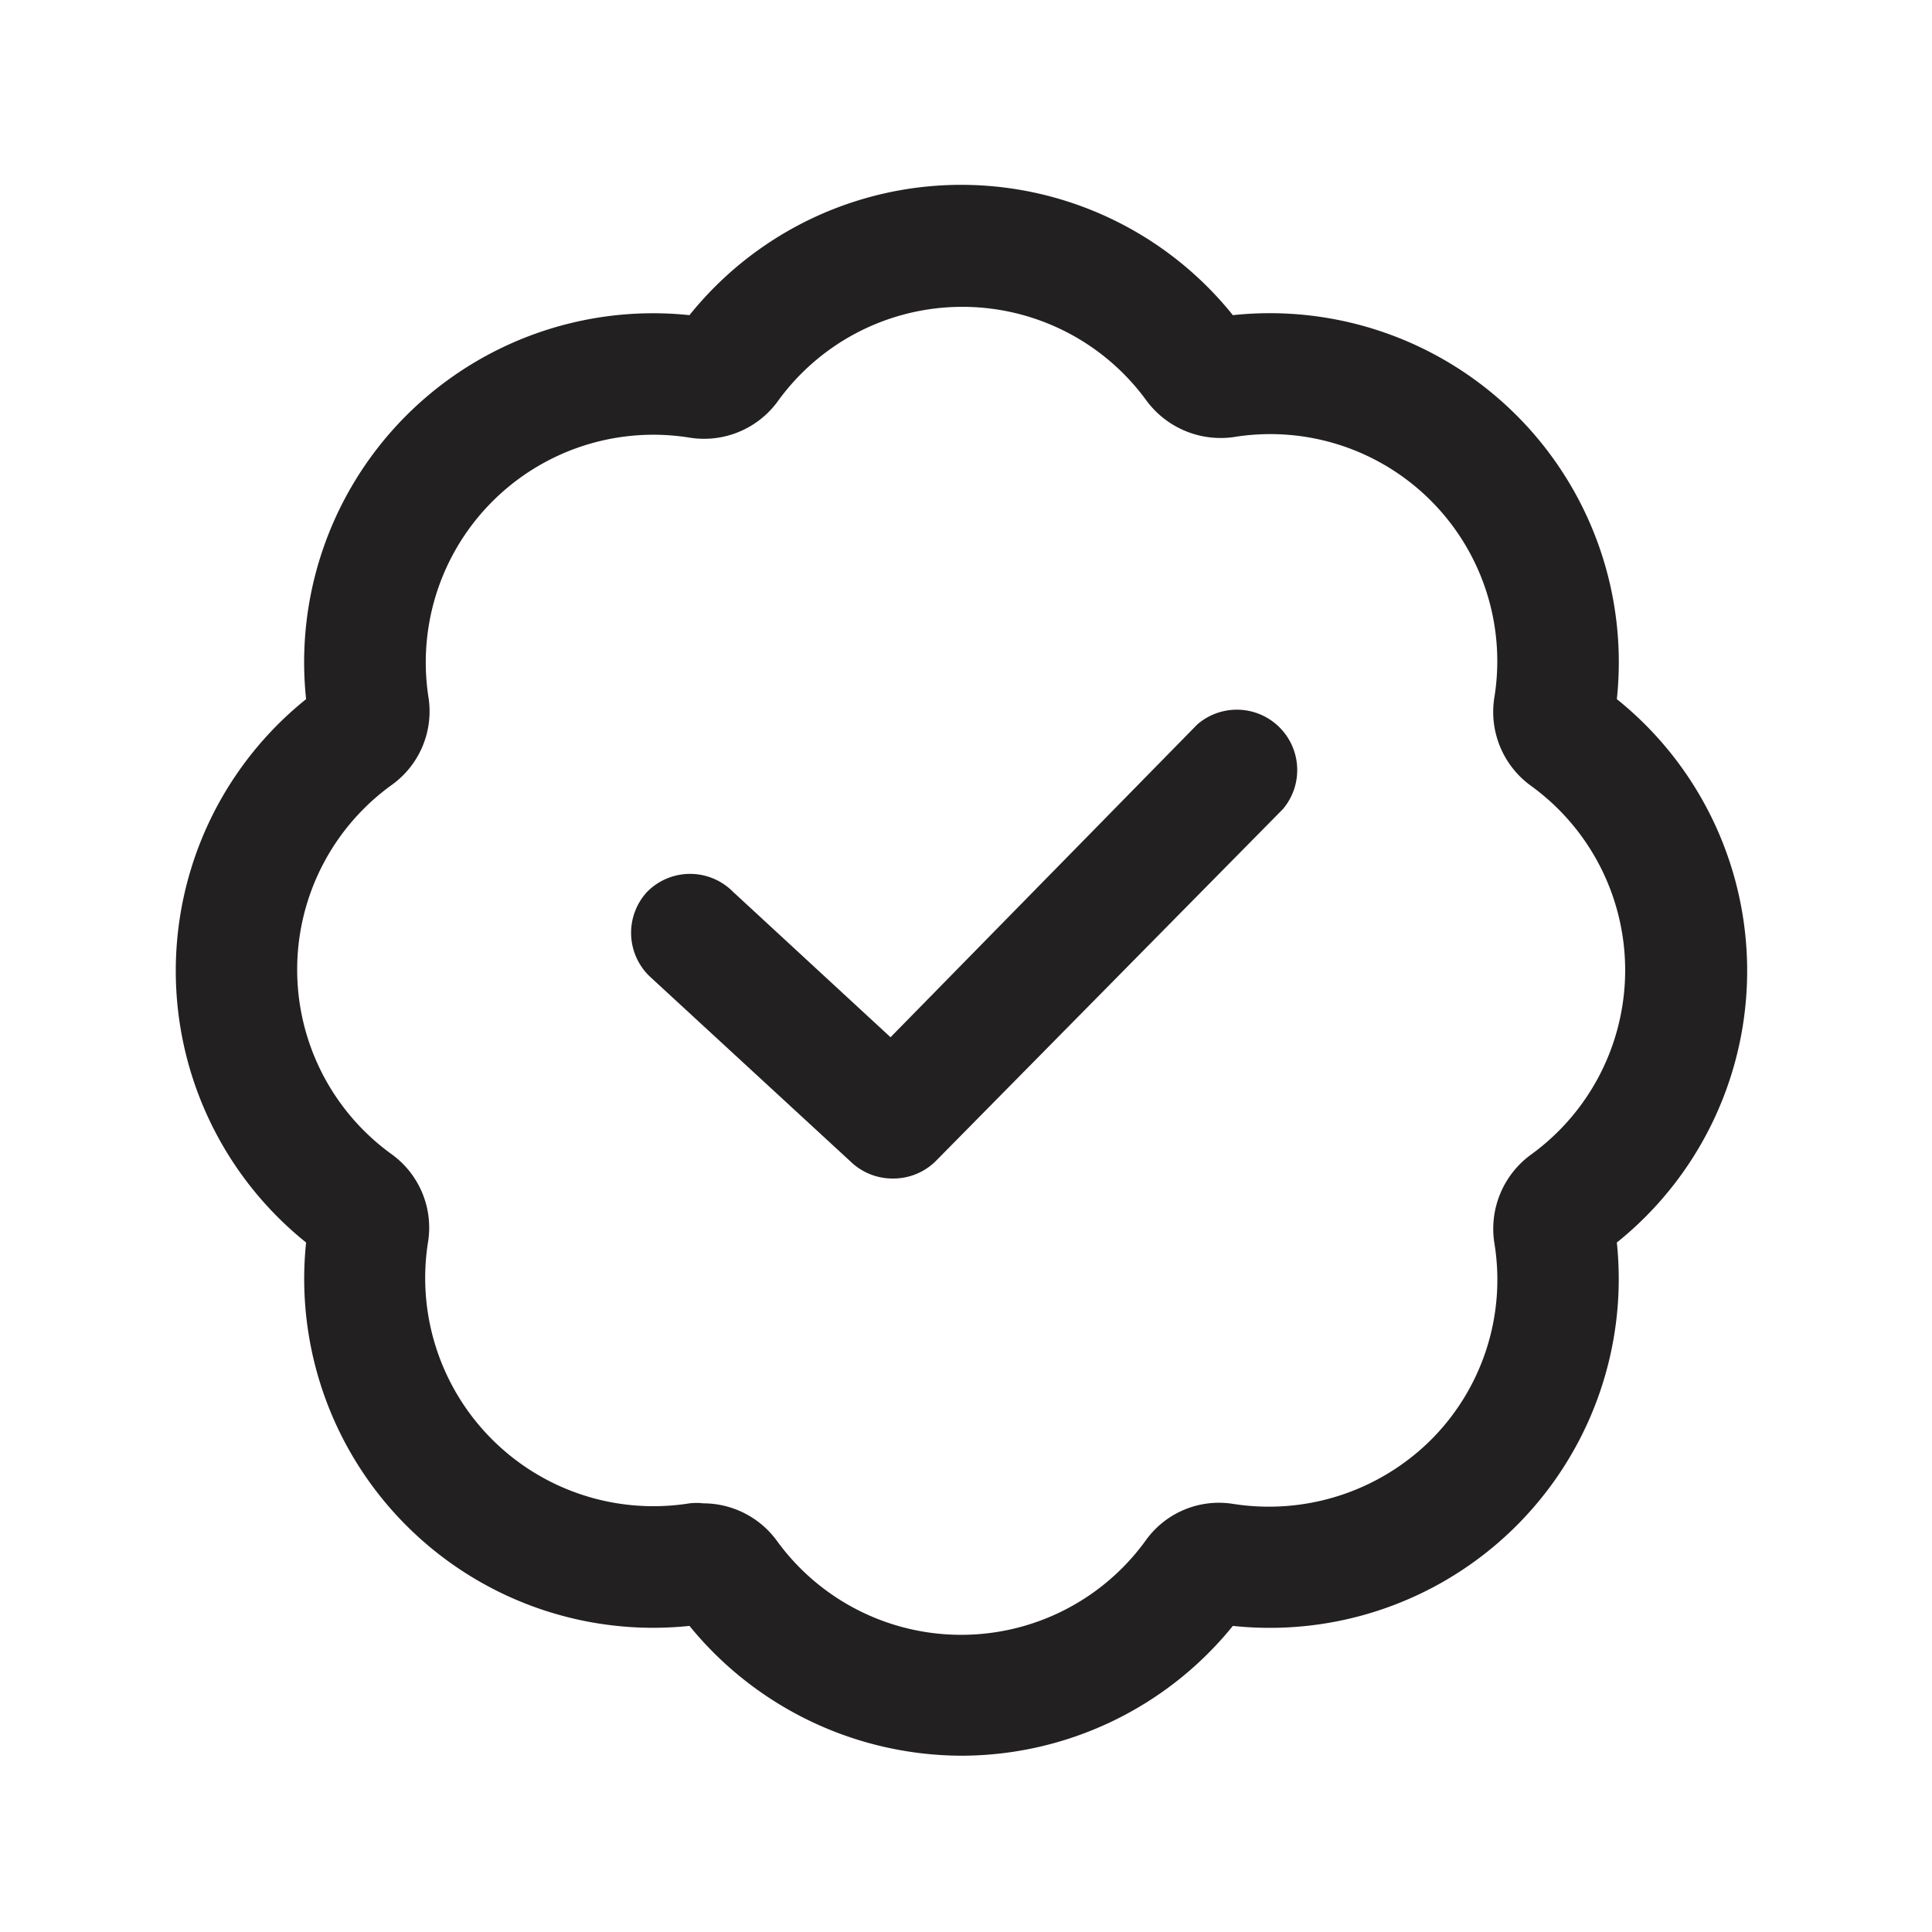 <svg xmlns="http://www.w3.org/2000/svg" fill="#222020" viewBox="0 0 32 32"><path d="M14.78 19.52a1 1 0 01-.68-.27l-3.32-3.06a1 1 0 01-.06-1.42 1 1 0 011.42 0l2.61 2.41L19.83 12a1 1 0 011.42 1.4l-5.76 5.84a1 1 0 01-.71.28z"/><path d="M15.92 29.08a5.83 5.83 0 01-4.5-2.15 5.78 5.78 0 01-6.35-6.35 5.77 5.77 0 010-9 5.78 5.78 0 016.35-6.36 5.77 5.77 0 019 0 5.78 5.78 0 016.36 6.36 5.77 5.77 0 010 9 5.78 5.78 0 01-6.36 6.35 5.79 5.79 0 01-4.5 2.15zm-4.27-4.18a1.51 1.51 0 011.21.61 3.77 3.77 0 006.12 0 1.49 1.49 0 011.45-.6 3.81 3.81 0 003.27-1.06 3.75 3.75 0 001.05-3.27 1.52 1.52 0 01.6-1.45 3.77 3.77 0 000-6.12 1.51 1.51 0 01-.6-1.45 3.76 3.76 0 00-4.32-4.32A1.53 1.53 0 0119 6.65a3.77 3.77 0 00-6.12 0 1.51 1.51 0 01-1.45.6 3.77 3.77 0 00-4.33 4.32A1.5 1.5 0 016.49 13a3.77 3.77 0 000 6.12 1.5 1.5 0 01.6 1.45 3.78 3.78 0 004.33 4.33 1 1 0 01.23 0zm8.47 2zm-8.4 0zm15-6.61zm0-8.4z"/></svg>